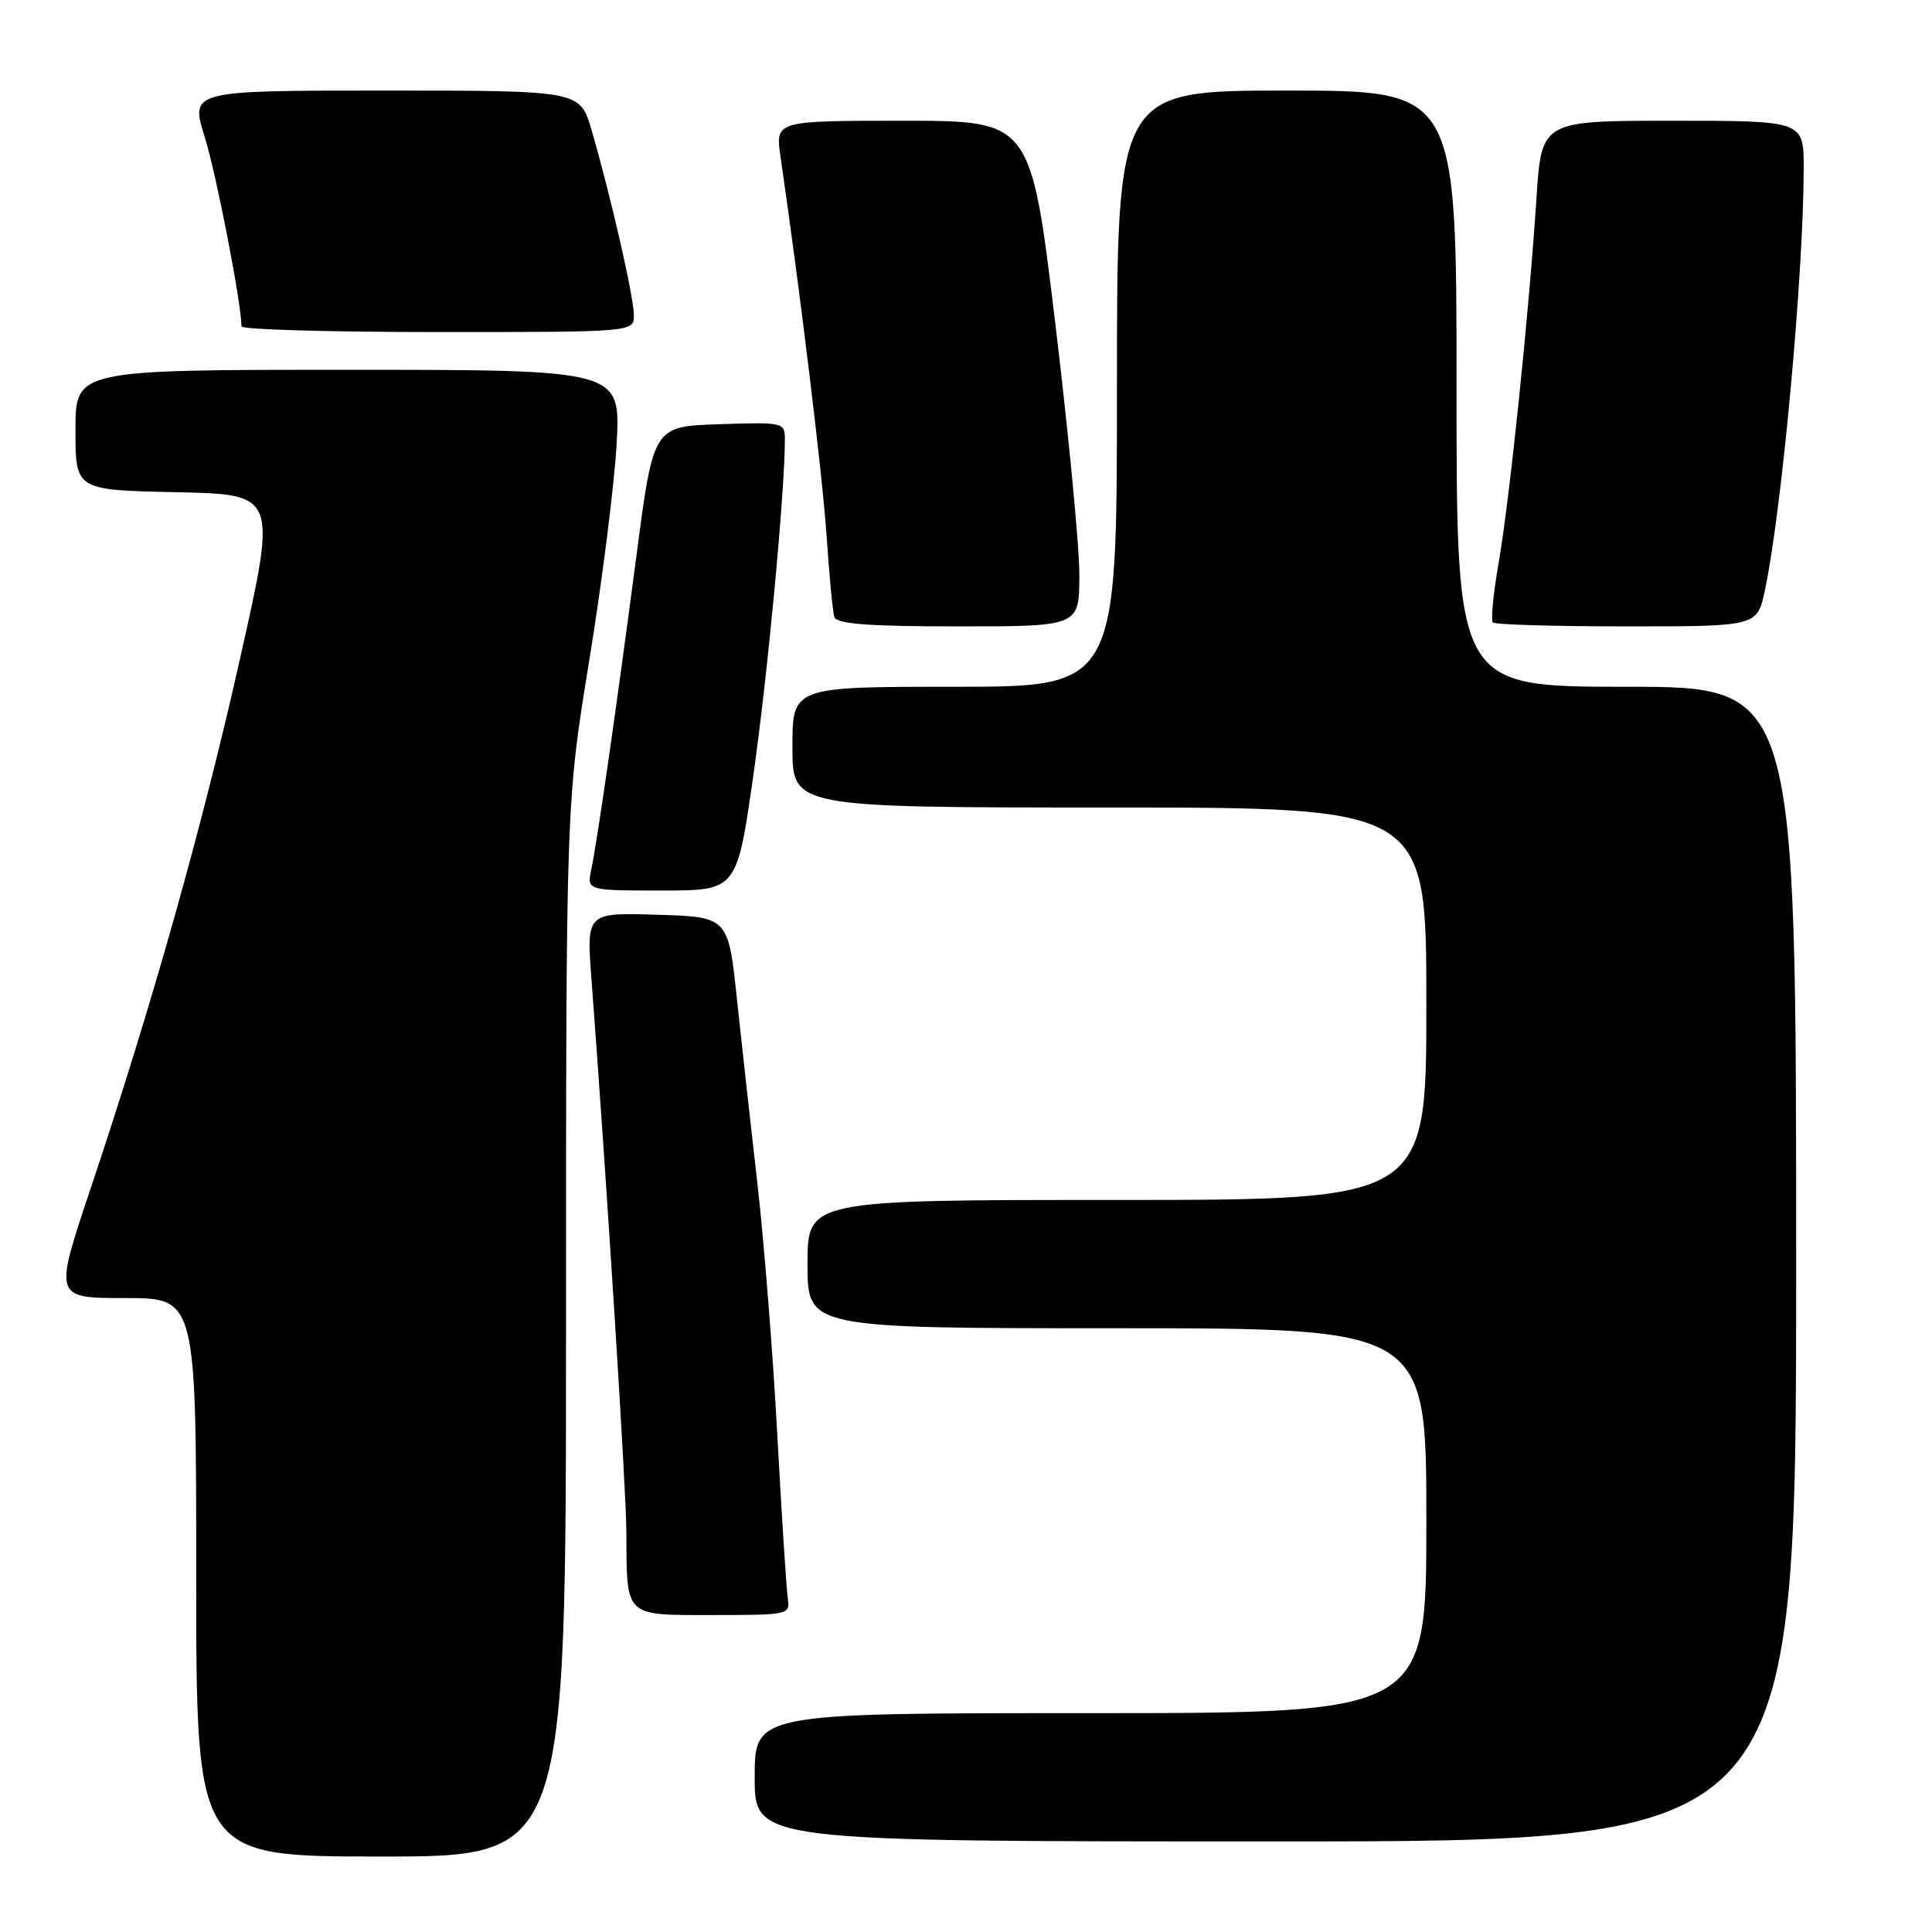 <?xml version="1.0" encoding="UTF-8" standalone="no"?>
<!DOCTYPE svg PUBLIC "-//W3C//DTD SVG 1.1//EN" "http://www.w3.org/Graphics/SVG/1.1/DTD/svg11.dtd" >
<svg xmlns="http://www.w3.org/2000/svg" xmlns:xlink="http://www.w3.org/1999/xlink" version="1.1" viewBox="0 0 256 256">
 <g >
 <path fill="currentColor"
d=" M 75.00 176.20 C 75.00 106.39 75.00 106.39 78.09 87.45 C 79.79 77.03 81.42 64.11 81.71 58.75 C 82.23 49.00 82.23 49.00 46.12 49.00 C 10.00 49.00 10.00 49.00 10.00 56.97 C 10.00 64.94 10.00 64.94 23.35 65.22 C 36.69 65.50 36.69 65.50 31.87 87.00 C 26.81 109.55 20.14 133.20 12.00 157.51 C 7.14 172.00 7.14 172.00 16.57 172.00 C 26.00 172.00 26.00 172.00 26.00 209.00 C 26.00 246.00 26.00 246.00 50.50 246.00 C 75.00 246.00 75.00 246.00 75.00 176.20 Z  M 238.00 167.50 C 238.00 91.00 238.00 91.00 215.50 91.00 C 193.00 91.00 193.00 91.00 193.00 51.50 C 193.00 12.00 193.00 12.00 170.50 12.00 C 148.00 12.00 148.00 12.00 148.00 51.50 C 148.00 91.00 148.00 91.00 126.50 91.00 C 105.00 91.00 105.00 91.00 105.00 99.00 C 105.00 107.00 105.00 107.00 147.00 107.00 C 189.00 107.00 189.00 107.00 189.00 133.00 C 189.00 159.00 189.00 159.00 148.00 159.00 C 107.00 159.00 107.00 159.00 107.00 167.50 C 107.00 176.00 107.00 176.00 148.00 176.00 C 189.00 176.00 189.00 176.00 189.00 201.50 C 189.00 227.00 189.00 227.00 144.50 227.00 C 100.00 227.00 100.00 227.00 100.00 235.50 C 100.00 244.00 100.00 244.00 169.00 244.00 C 238.00 244.00 238.00 244.00 238.00 167.50 Z  M 104.38 211.75 C 104.20 210.51 103.57 200.72 102.99 190.00 C 102.41 179.28 101.23 164.43 100.38 157.00 C 99.53 149.57 98.30 138.55 97.66 132.50 C 96.50 121.50 96.50 121.50 87.10 121.21 C 77.71 120.92 77.71 120.92 78.37 129.71 C 80.40 156.61 82.97 197.37 83.00 203.00 C 83.05 214.39 82.64 214.00 94.48 214.00 C 104.54 214.00 104.72 213.96 104.38 211.75 Z  M 99.82 102.75 C 101.72 89.43 104.00 65.18 104.00 58.26 C 104.00 55.97 103.84 55.93 95.29 56.21 C 86.58 56.50 86.58 56.50 84.35 73.50 C 81.70 93.67 79.15 111.43 78.34 115.25 C 77.77 118.00 77.77 118.00 87.71 118.00 C 97.64 118.00 97.64 118.00 99.82 102.75 Z  M 143.02 76.25 C 143.04 72.54 141.59 57.46 139.82 42.75 C 136.59 16.00 136.59 16.00 119.66 16.00 C 102.73 16.00 102.73 16.00 103.42 20.75 C 106.07 38.96 108.99 63.02 109.53 71.02 C 109.88 76.23 110.34 81.06 110.55 81.75 C 110.84 82.68 115.02 83.00 126.97 83.00 C 143.00 83.00 143.00 83.00 143.02 76.25 Z  M 233.85 78.25 C 236.10 67.72 238.99 36.32 239.00 22.25 C 239.00 16.00 239.00 16.00 221.63 16.00 C 204.26 16.00 204.26 16.00 203.59 26.25 C 202.60 41.46 200.03 66.26 198.57 74.62 C 197.87 78.66 197.53 82.20 197.81 82.48 C 198.10 82.77 206.10 83.00 215.58 83.00 C 232.83 83.00 232.83 83.00 233.85 78.25 Z  M 83.99 41.75 C 83.99 39.36 80.93 25.99 78.39 17.25 C 76.86 12.00 76.86 12.00 51.03 12.00 C 25.21 12.00 25.21 12.00 27.13 18.16 C 28.68 23.15 31.98 40.15 32.00 43.25 C 32.00 43.66 43.70 44.00 58.00 44.00 C 84.00 44.00 84.00 44.00 83.99 41.75 Z "/>
</g>
</svg>